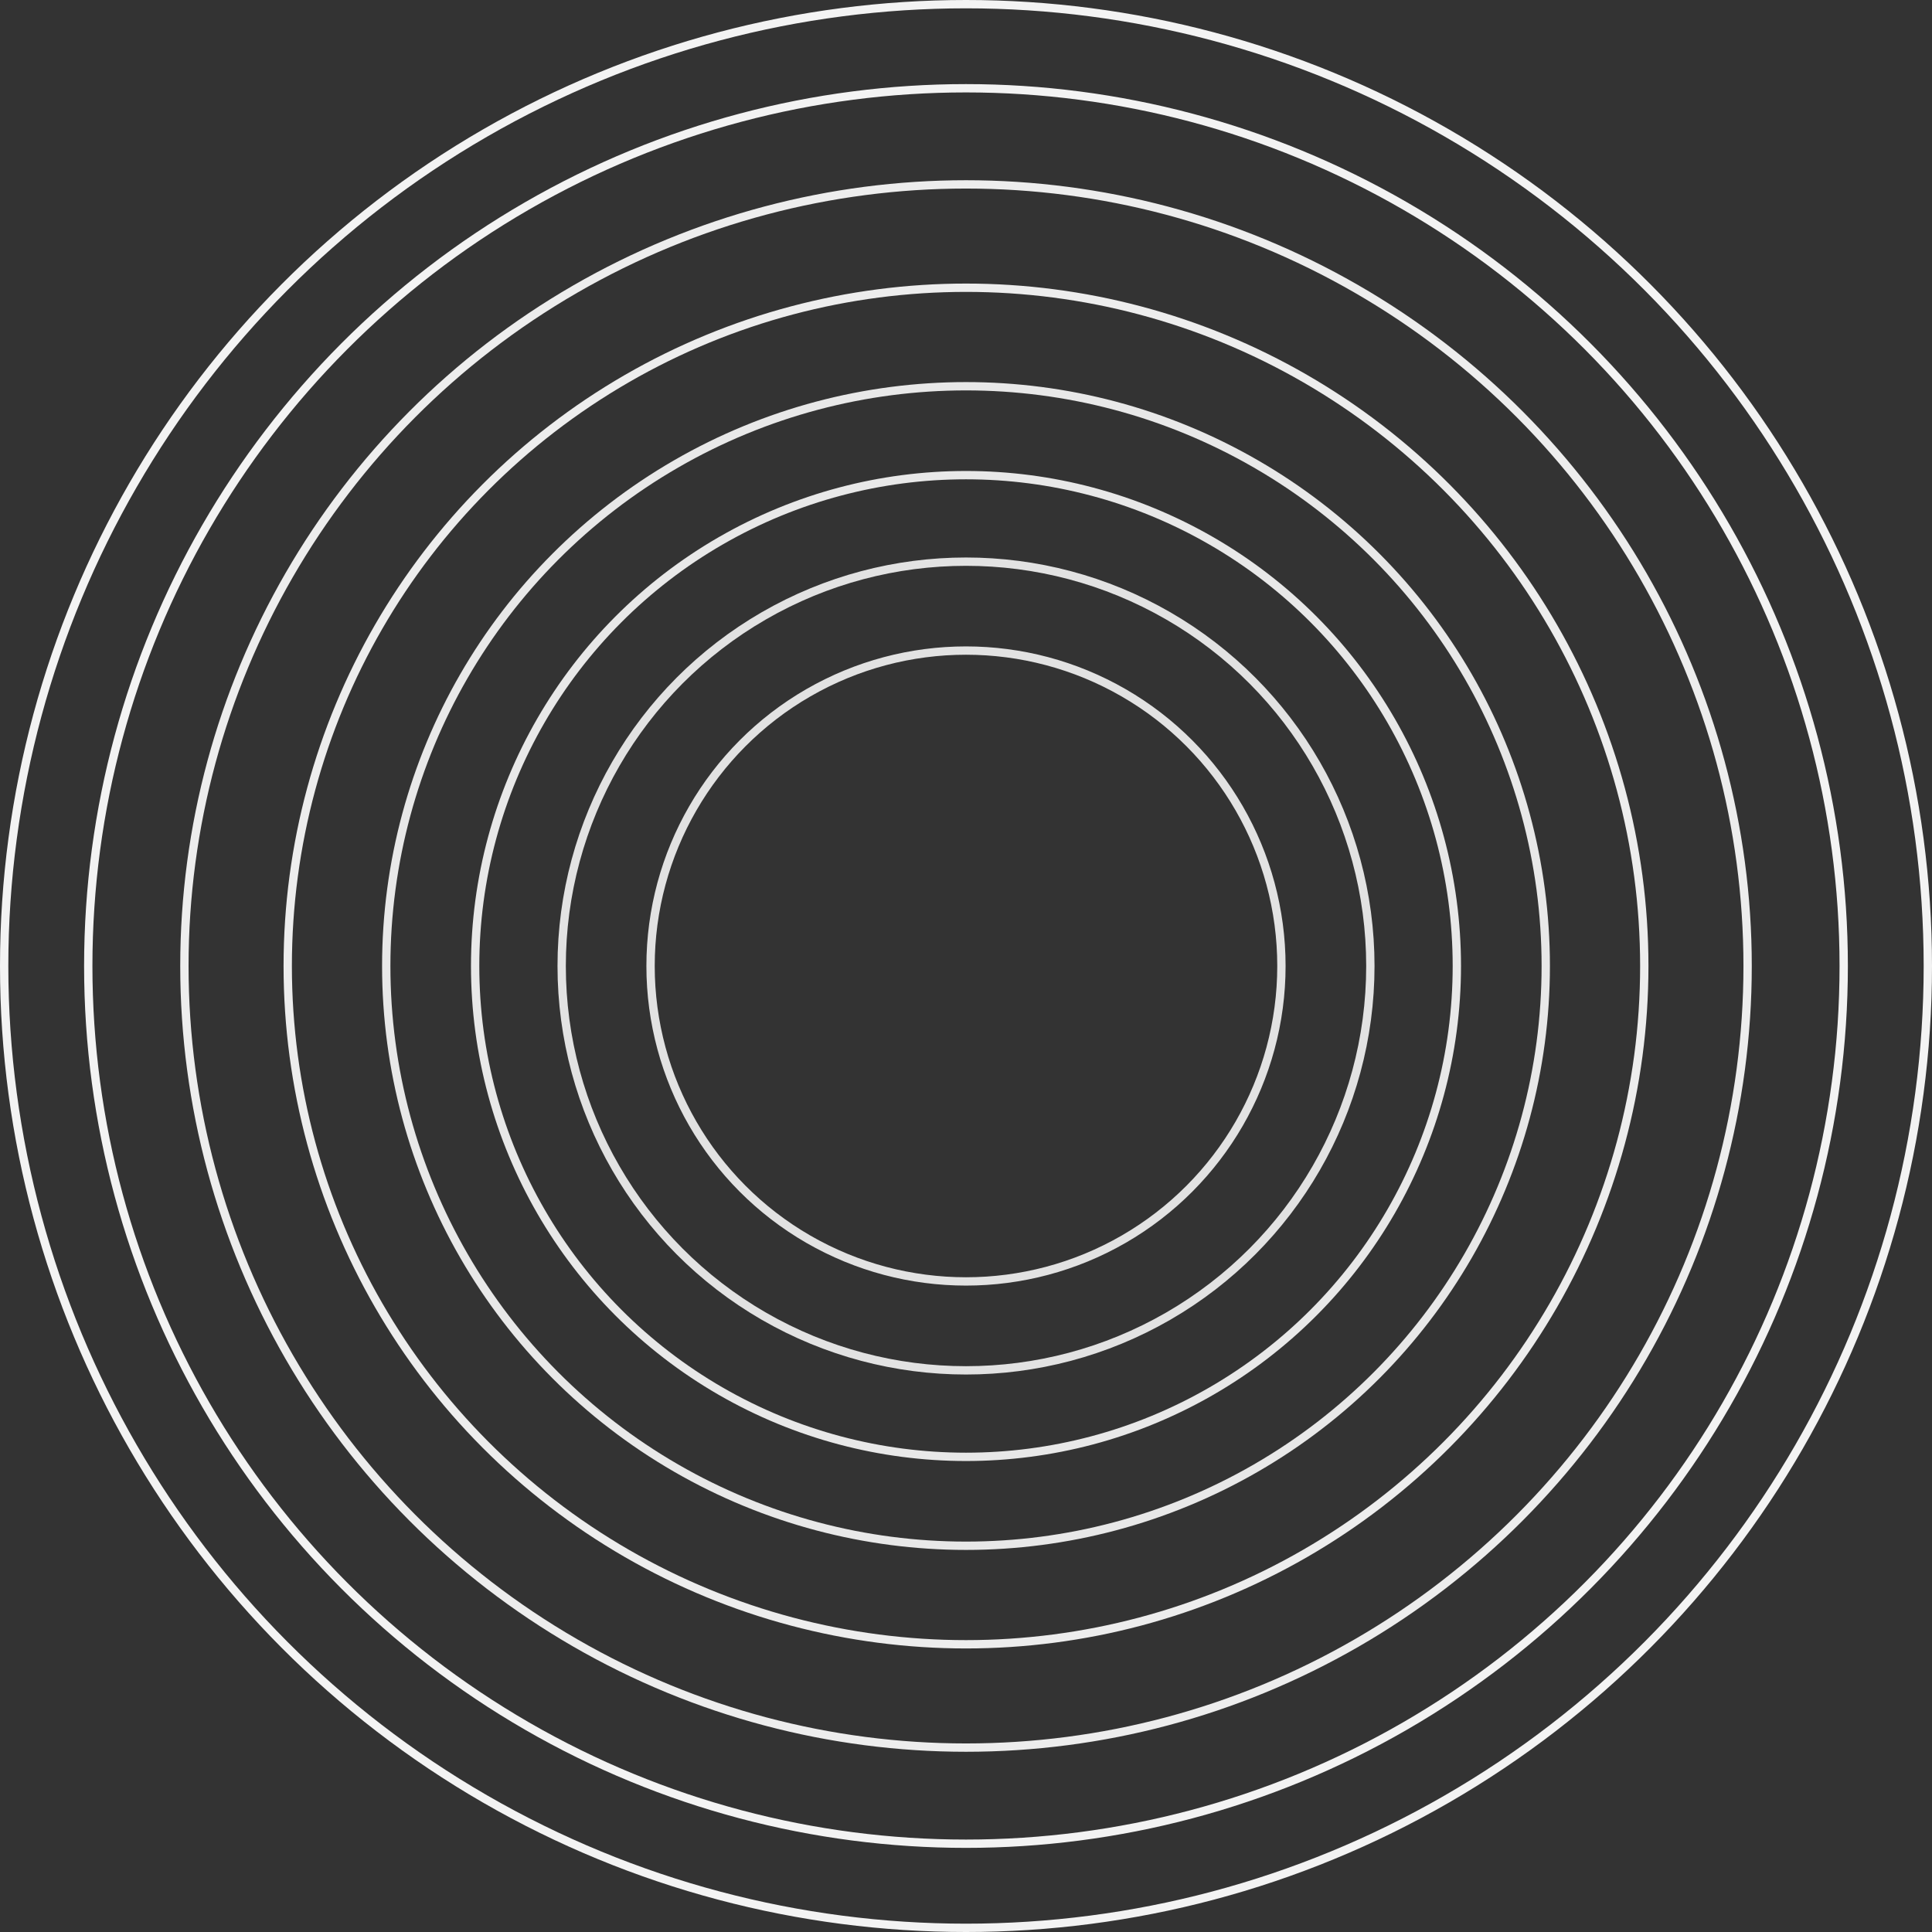 <svg width="232" height="232" viewBox="0 0 232 232" fill="none" xmlns="http://www.w3.org/2000/svg">
<rect x="0" y="0" width="232" height="232" fill="#333333" stroke="none"/>
<circle cx="115.999" cy="116" r="37.878" stroke="#E2E2E2"/>
<circle cx="116.002" cy="116.001" r="48.555" stroke="#E2E2E2"/>
<circle cx="115.999" cy="116" r="58.943" stroke="#E8E8E8"/>
<circle cx="116" cy="116" r="69.619" stroke="#E8E8E8"/>
<circle cx="116.001" cy="116.001" r="81.45" stroke="#EDEDED"/>
<circle cx="116.001" cy="116" r="93.858" stroke="#EDEDED"/>
<circle cx="115.998" cy="115.999" r="105.4" stroke="#F3F3F3"/>
<circle cx="116" cy="116" r="115.5" stroke="#F3F3F3"/>
</svg>

